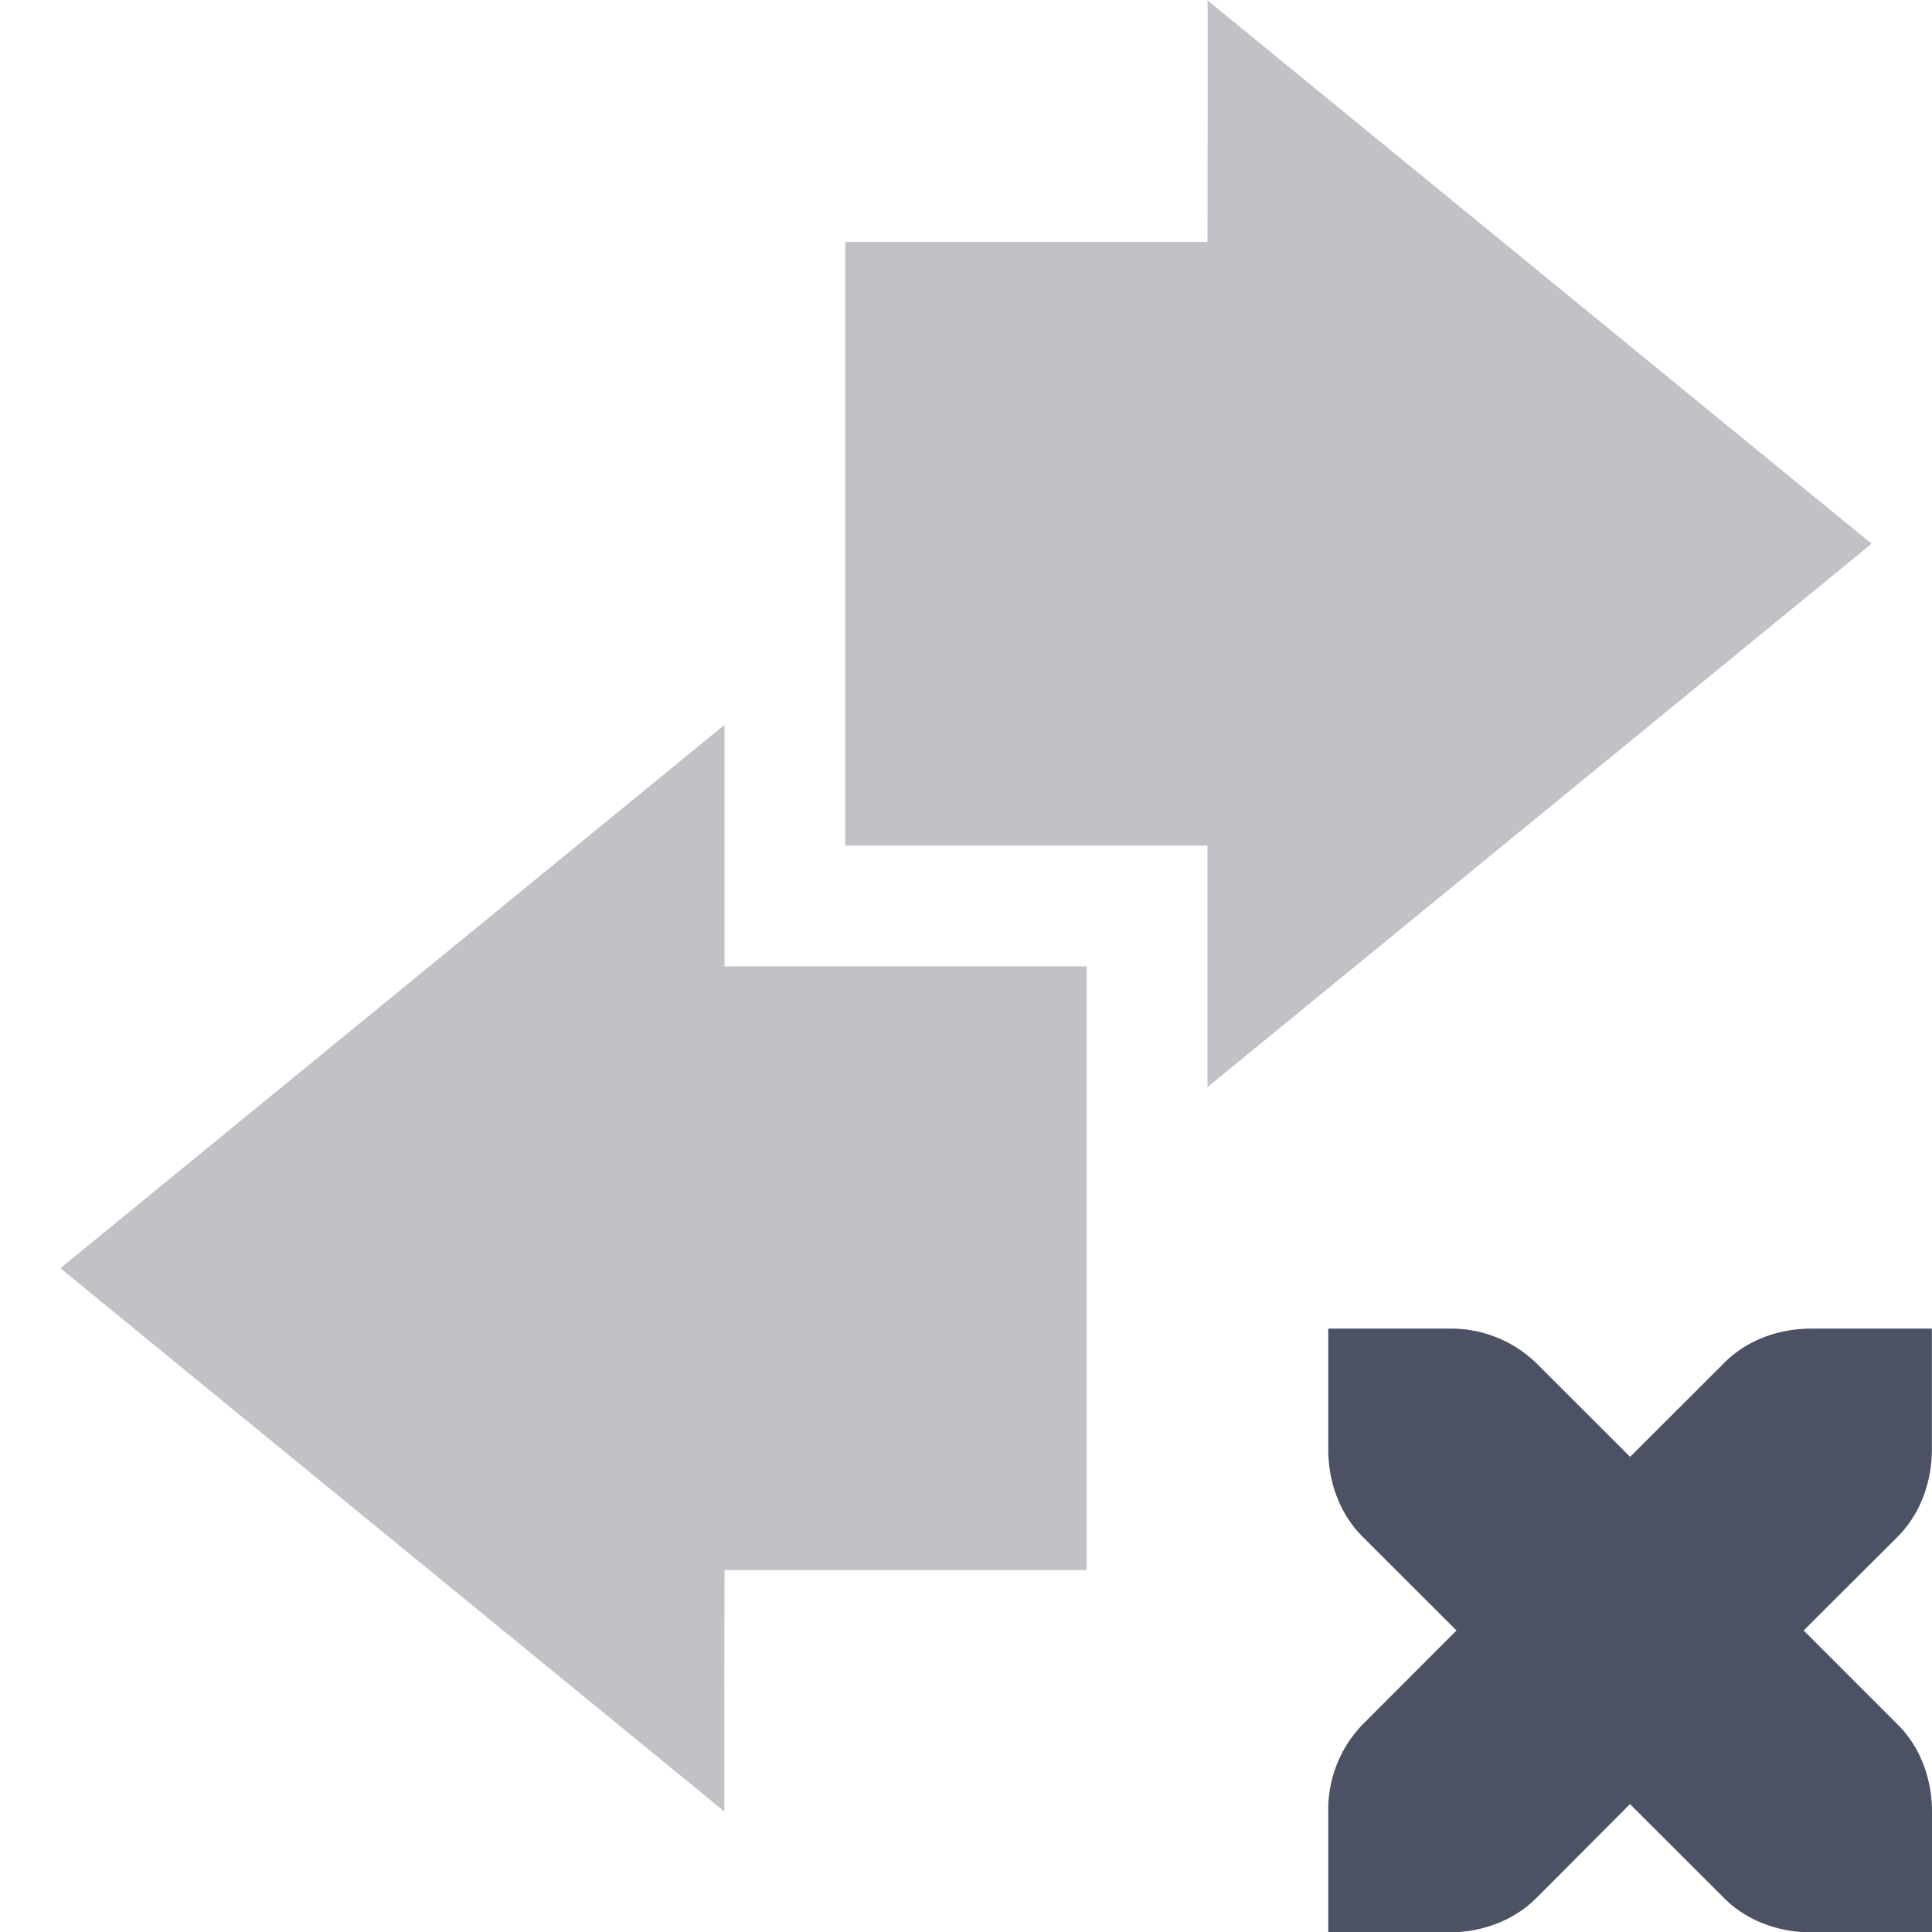 <svg xmlns="http://www.w3.org/2000/svg" width="16" height="16.003">
    <g fill="#4c5263">
        <path d="M11 11.003v1c0 .277.1.538.281.72l.781.78-.781.782a1.015 1.015 0 00-.281.718v1h1c.276 0 .538-.1.719-.28l.78-.782.782.781c.181.181.443.281.719.281h1v-1c0-.276-.1-.537-.281-.718l-.782-.782.782-.78c.18-.182.28-.443.28-.72v-1h-1c-.275 0-.537.1-.718.282l-.781.78-.781-.78a1.015 1.015 0 00-.72-.282z"/>
        <path d="M10 9.003l5.5-4.5-5.5-4.5c.004.003 0 1.334 0 2H7v5h3v2z" color="#000" opacity=".35"/>
        <path d="M6 6.003l-5.5 4.5 5.5 4.5c-.004-.003 0-1.333 0-2h3v-5H6v-2z" color="#000" opacity=".35"/>
    </g>
</svg>

